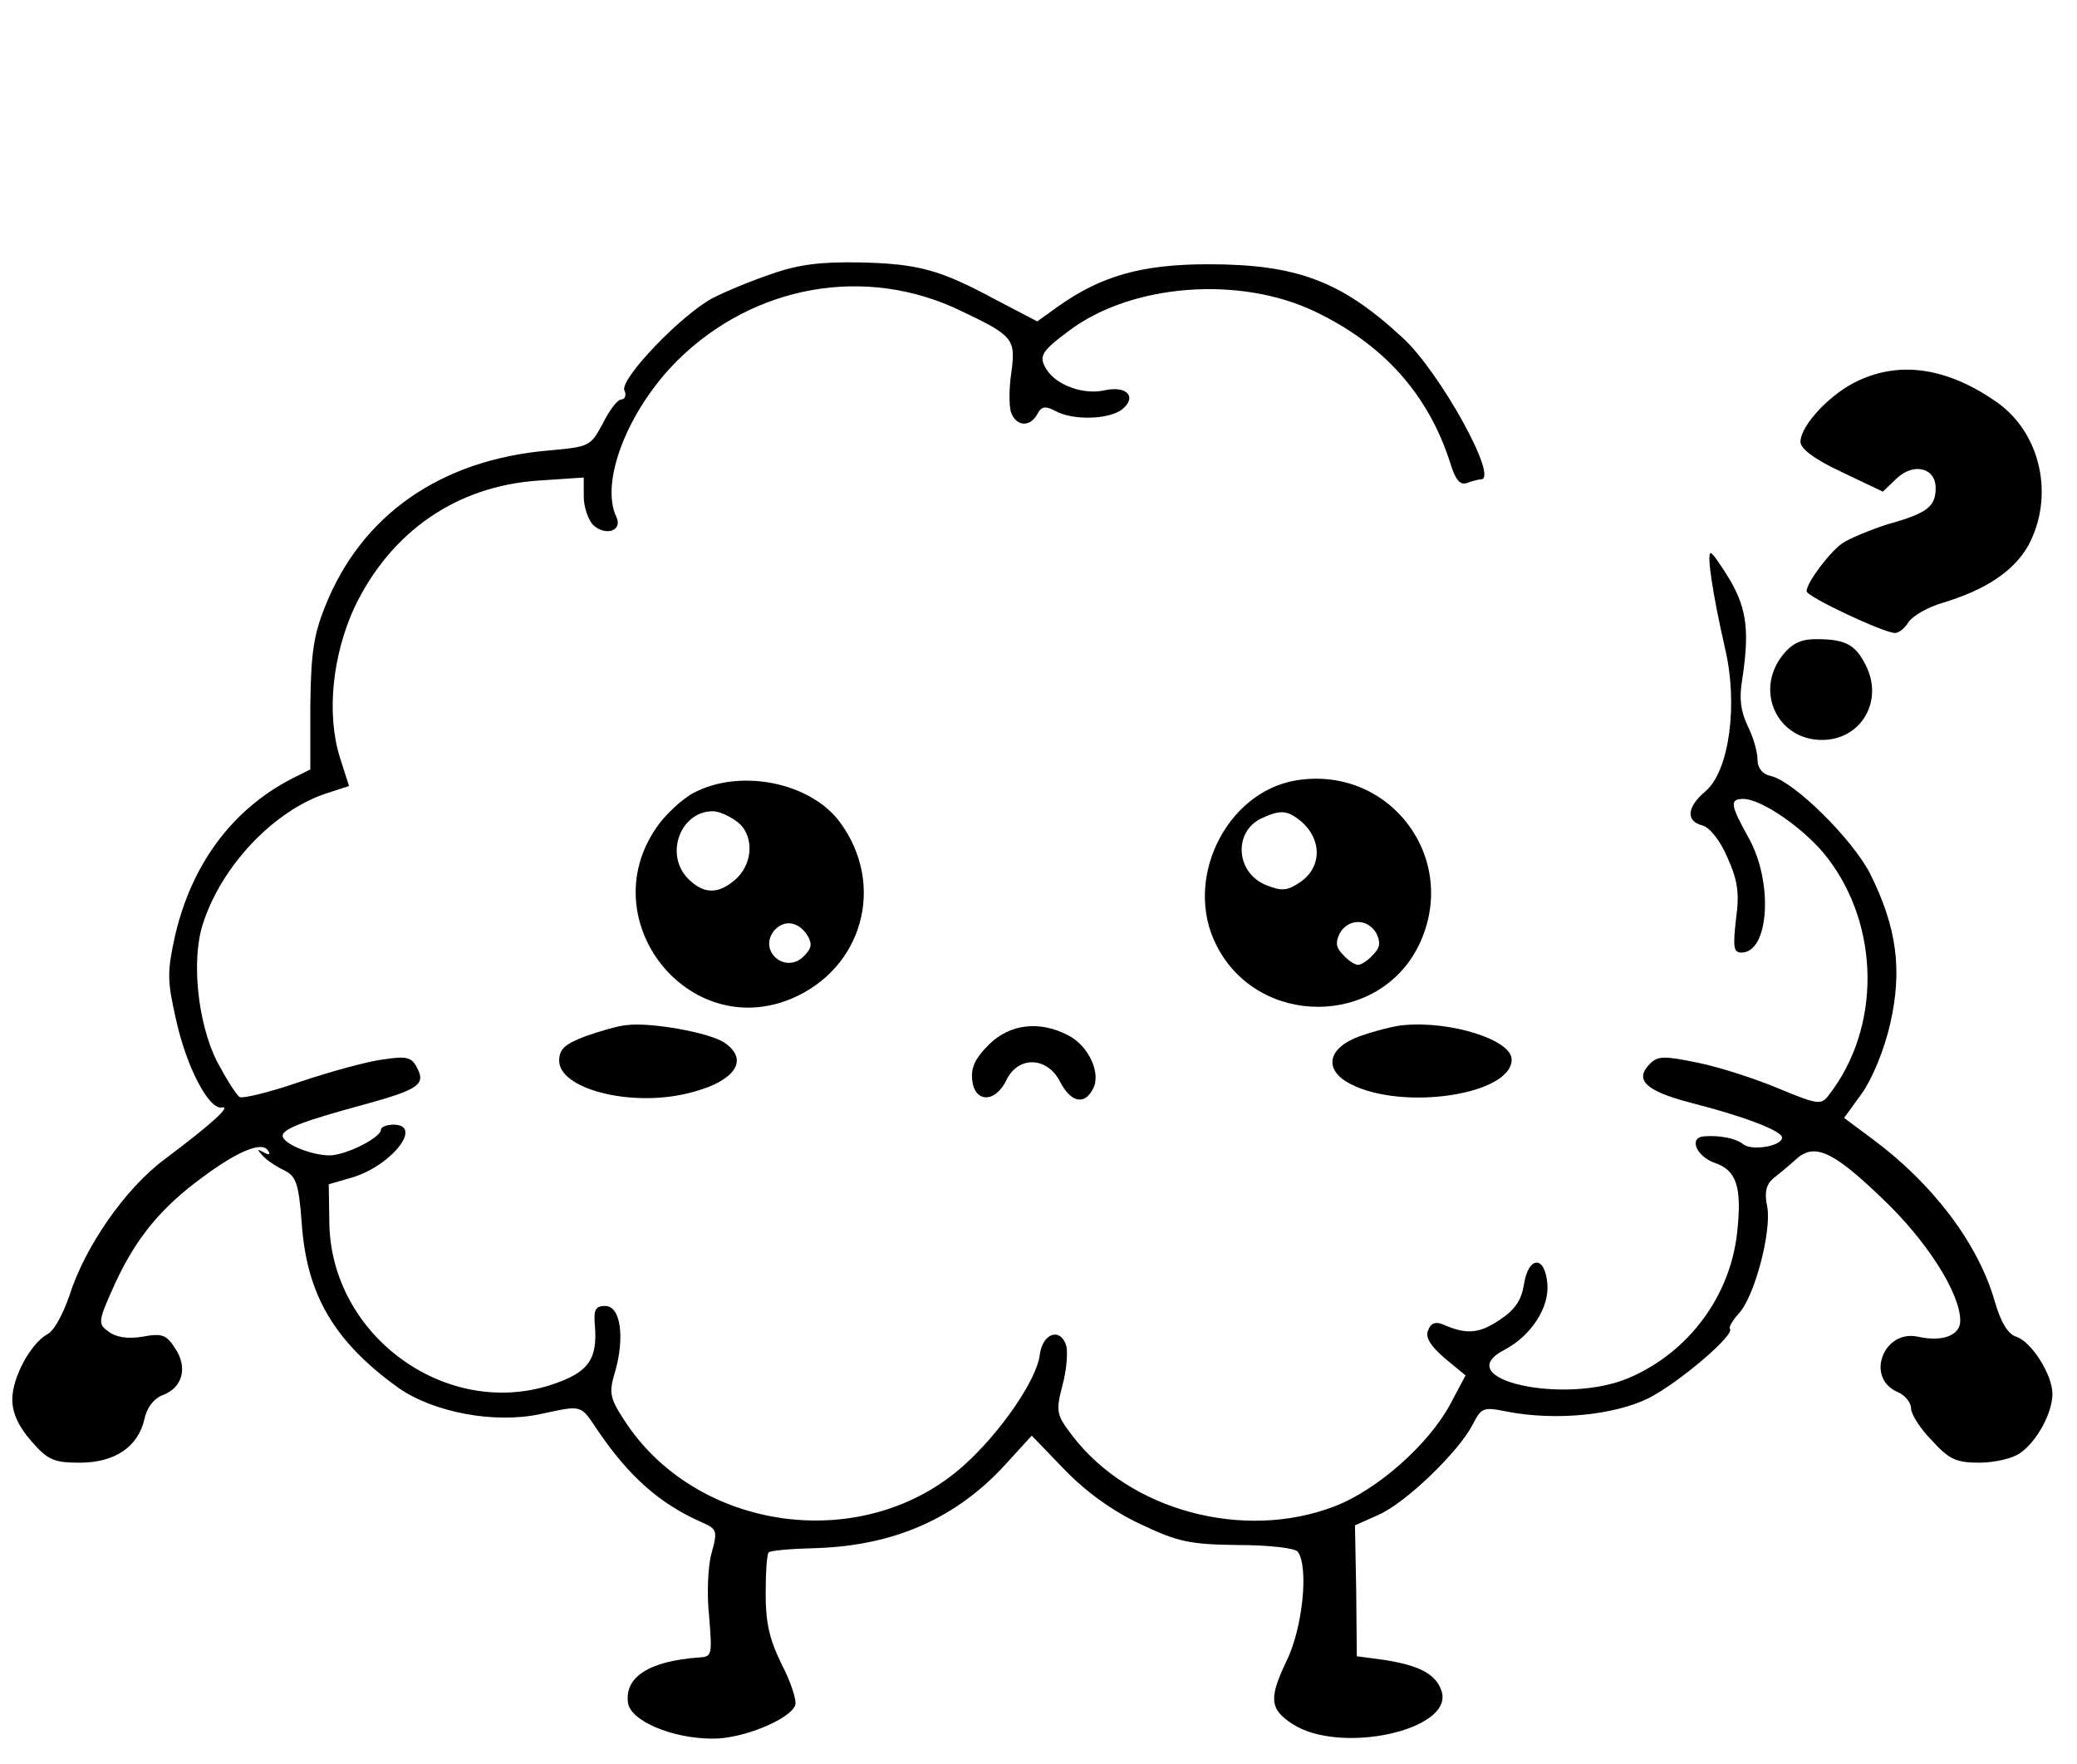 <?xml version="1.0" standalone="no"?>
<!DOCTYPE svg PUBLIC "-//W3C//DTD SVG 20010904//EN"
 "http://www.w3.org/TR/2001/REC-SVG-20010904/DTD/svg10.dtd">
<svg version="1.0" xmlns="http://www.w3.org/2000/svg"
 width="338pt" height="287pt" viewBox="0 0 338 287"
 preserveAspectRatio="xMidYMid meet">

<g transform="translate(0,287) scale(0.1,-0.1)"
fill="#000000" stroke="none">
<path d="M1255 2424 c-33 -11 -76 -29 -95 -39 -50 -26 -151 -131 -144 -150 4
-8 1 -15 -5 -15 -6 0 -19 -17 -30 -39 -20 -37 -21 -38 -88 -44 -176 -15 -305
-105 -364 -254 -19 -47 -23 -78 -24 -161 l0 -104 -30 -15 c-97 -50 -163 -139
-190 -255 -13 -59 -13 -73 1 -135 17 -79 54 -149 75 -145 16 3 -14 -25 -94
-85 -64 -48 -129 -142 -154 -221 -10 -29 -25 -58 -36 -63 -27 -15 -57 -70 -57
-106 0 -22 10 -44 31 -68 27 -31 37 -35 79 -35 57 0 95 26 105 71 4 19 16 34
30 39 32 12 41 45 20 76 -14 22 -21 25 -53 19 -24 -4 -43 -1 -55 8 -18 13 -18
16 10 78 34 74 75 124 142 173 59 44 98 59 107 44 5 -7 2 -8 -7 -3 -11 6 -11
5 -2 -5 6 -7 22 -18 35 -24 20 -10 24 -21 29 -86 8 -117 53 -193 157 -268 57
-40 156 -59 231 -43 70 15 65 16 94 -27 51 -75 101 -119 169 -149 25 -11 26
-14 16 -50 -6 -21 -8 -67 -4 -103 5 -63 5 -66 -17 -67 -81 -6 -121 -32 -115
-74 4 -29 72 -58 137 -58 48 -1 126 31 135 54 3 8 -7 38 -22 67 -20 41 -26 67
-26 115 0 35 2 65 5 67 2 3 37 6 77 7 128 4 229 49 309 137 l42 46 54 -56 c35
-36 78 -67 123 -88 61 -29 80 -33 159 -34 50 0 93 -5 97 -11 18 -25 8 -125
-19 -179 -28 -59 -27 -77 10 -101 78 -51 263 -10 243 53 -9 28 -36 42 -93 51
l-45 6 -1 107 -2 106 38 17 c44 19 130 102 153 146 15 29 17 30 57 22 78 -15
173 -6 230 22 49 25 142 104 132 113 -2 2 4 13 14 24 26 27 54 133 47 174 -5
23 -2 36 9 46 9 7 26 21 37 31 30 28 60 15 141 -63 72 -68 127 -154 127 -199
0 -24 -29 -35 -69 -26 -56 12 -86 -67 -33 -90 12 -5 22 -17 22 -27 0 -9 15
-33 34 -52 28 -31 40 -36 77 -36 25 0 55 7 67 16 27 19 52 65 52 96 0 31 -34
85 -59 93 -13 4 -25 23 -35 58 -27 94 -101 191 -198 263 l-47 35 29 40 c17 24
36 70 46 113 20 88 11 157 -33 245 -29 56 -122 148 -160 158 -15 3 -23 13 -23
28 0 12 -7 36 -16 54 -11 23 -14 44 -9 74 12 79 8 115 -19 162 -15 25 -29 45
-32 45 -7 0 3 -66 23 -154 22 -92 7 -200 -31 -233 -31 -26 -33 -49 -6 -56 12
-3 29 -24 41 -52 17 -38 20 -58 14 -101 -5 -45 -4 -54 9 -54 45 0 52 114 12
186 -30 54 -32 64 -9 64 30 0 102 -50 137 -96 86 -112 87 -277 2 -386 -12 -16
-17 -16 -82 11 -38 16 -97 35 -132 42 -54 11 -64 11 -77 -2 -26 -26 -7 -44 65
-63 87 -22 150 -46 150 -57 0 -14 -49 -22 -63 -11 -12 10 -39 15 -64 13 -25
-2 -13 -32 17 -43 36 -12 45 -39 37 -113 -11 -103 -78 -195 -176 -237 -105
-45 -296 -2 -202 46 43 23 73 69 69 108 -4 46 -31 44 -38 -2 -4 -25 -14 -41
-40 -58 -33 -22 -53 -24 -92 -7 -12 5 -20 2 -24 -10 -5 -11 4 -25 27 -45 l34
-28 -25 -47 c-35 -65 -118 -139 -188 -166 -148 -57 -334 -7 -427 115 -26 34
-27 39 -16 82 7 25 9 55 6 65 -10 30 -39 19 -43 -16 -5 -40 -63 -125 -123
-179 -163 -147 -438 -109 -555 76 -22 34 -23 43 -13 76 16 56 9 107 -16 107
-16 0 -19 -6 -17 -31 5 -57 -11 -78 -73 -98 -171 -54 -355 81 -359 262 l-1 65
38 11 c64 19 117 86 67 86 -11 0 -20 -4 -20 -8 0 -13 -57 -42 -84 -42 -29 0
-76 19 -76 32 0 11 34 24 130 50 91 25 103 33 89 60 -9 18 -17 20 -56 14 -25
-3 -86 -20 -134 -36 -49 -17 -94 -28 -99 -25 -6 4 -22 30 -37 58 -31 62 -42
164 -23 223 30 95 116 185 201 213 l37 12 -15 47 c-22 71 -12 166 24 244 59
123 166 197 299 206 l74 5 0 -31 c0 -17 7 -37 15 -46 20 -19 49 -10 38 13 -27
57 19 174 99 254 125 124 308 156 462 81 85 -40 89 -46 82 -99 -4 -25 -4 -54
-1 -65 8 -24 31 -26 43 -4 7 13 13 14 30 5 28 -15 84 -14 107 2 26 20 10 40
-27 32 -34 -8 -79 8 -95 34 -13 21 -9 29 37 63 101 76 277 90 400 31 111 -53
184 -134 220 -246 8 -27 16 -37 27 -33 8 3 19 6 23 6 30 0 -67 175 -127 230
-100 93 -173 120 -317 120 -108 0 -175 -19 -246 -70 l-32 -23 -67 35 c-91 49
-126 59 -223 61 -62 1 -98 -3 -143 -19z"/>
<path d="M3025 2251 c-45 -20 -95 -73 -95 -100 0 -11 22 -28 67 -49 l67 -32
22 21 c28 27 64 18 64 -15 0 -30 -13 -41 -78 -59 -28 -9 -62 -23 -74 -31 -21
-15 -58 -64 -58 -78 0 -9 126 -68 144 -68 6 0 16 8 22 18 7 10 31 24 55 31 70
21 115 51 139 92 44 80 22 184 -51 235 -79 55 -155 67 -224 35z"/>
<path d="M2901 1804 c-46 -58 -9 -138 64 -138 64 0 101 64 71 122 -17 34 -34
42 -81 42 -24 0 -39 -7 -54 -26z"/>
<path d="M2108 1600 c-114 -20 -183 -163 -128 -269 68 -133 264 -132 329 1 68
141 -48 294 -201 268z m10 -67 c34 -30 33 -75 -3 -99 -21 -14 -30 -14 -55 -4
-49 20 -53 86 -8 108 32 15 43 14 66 -5z m122 -182 c7 -15 6 -23 -6 -35 -8 -9
-19 -16 -24 -16 -5 0 -16 7 -24 16 -12 12 -13 20 -6 35 14 25 46 25 60 0z"/>
<path d="M1129 1580 c-19 -10 -47 -36 -61 -57 -104 -151 52 -348 220 -278 116
49 154 185 79 287 -48 65 -162 88 -238 48z m69 -46 c29 -20 29 -67 0 -94 -28
-25 -52 -26 -78 0 -39 39 -13 110 40 110 9 0 26 -7 38 -16z m116 -186 c8 -14
7 -21 -6 -34 -30 -30 -75 9 -48 42 16 18 39 15 54 -8z"/>
<path d="M1020 1202 c-14 -1 -44 -10 -67 -18 -34 -13 -43 -21 -43 -40 0 -45
112 -75 205 -54 80 18 107 55 63 84 -25 16 -119 33 -158 28z"/>
<path d="M2285 1202 c-16 -1 -49 -10 -72 -18 -53 -19 -60 -55 -15 -78 86 -44
262 -17 262 40 0 32 -99 63 -175 56z"/>
<path d="M1609 1170 c-22 -22 -29 -37 -27 -57 4 -38 38 -38 56 0 19 39 66 38
87 -3 17 -33 39 -39 53 -13 15 25 -6 71 -39 88 -47 25 -96 19 -130 -15z"/>
</g>
</svg>
